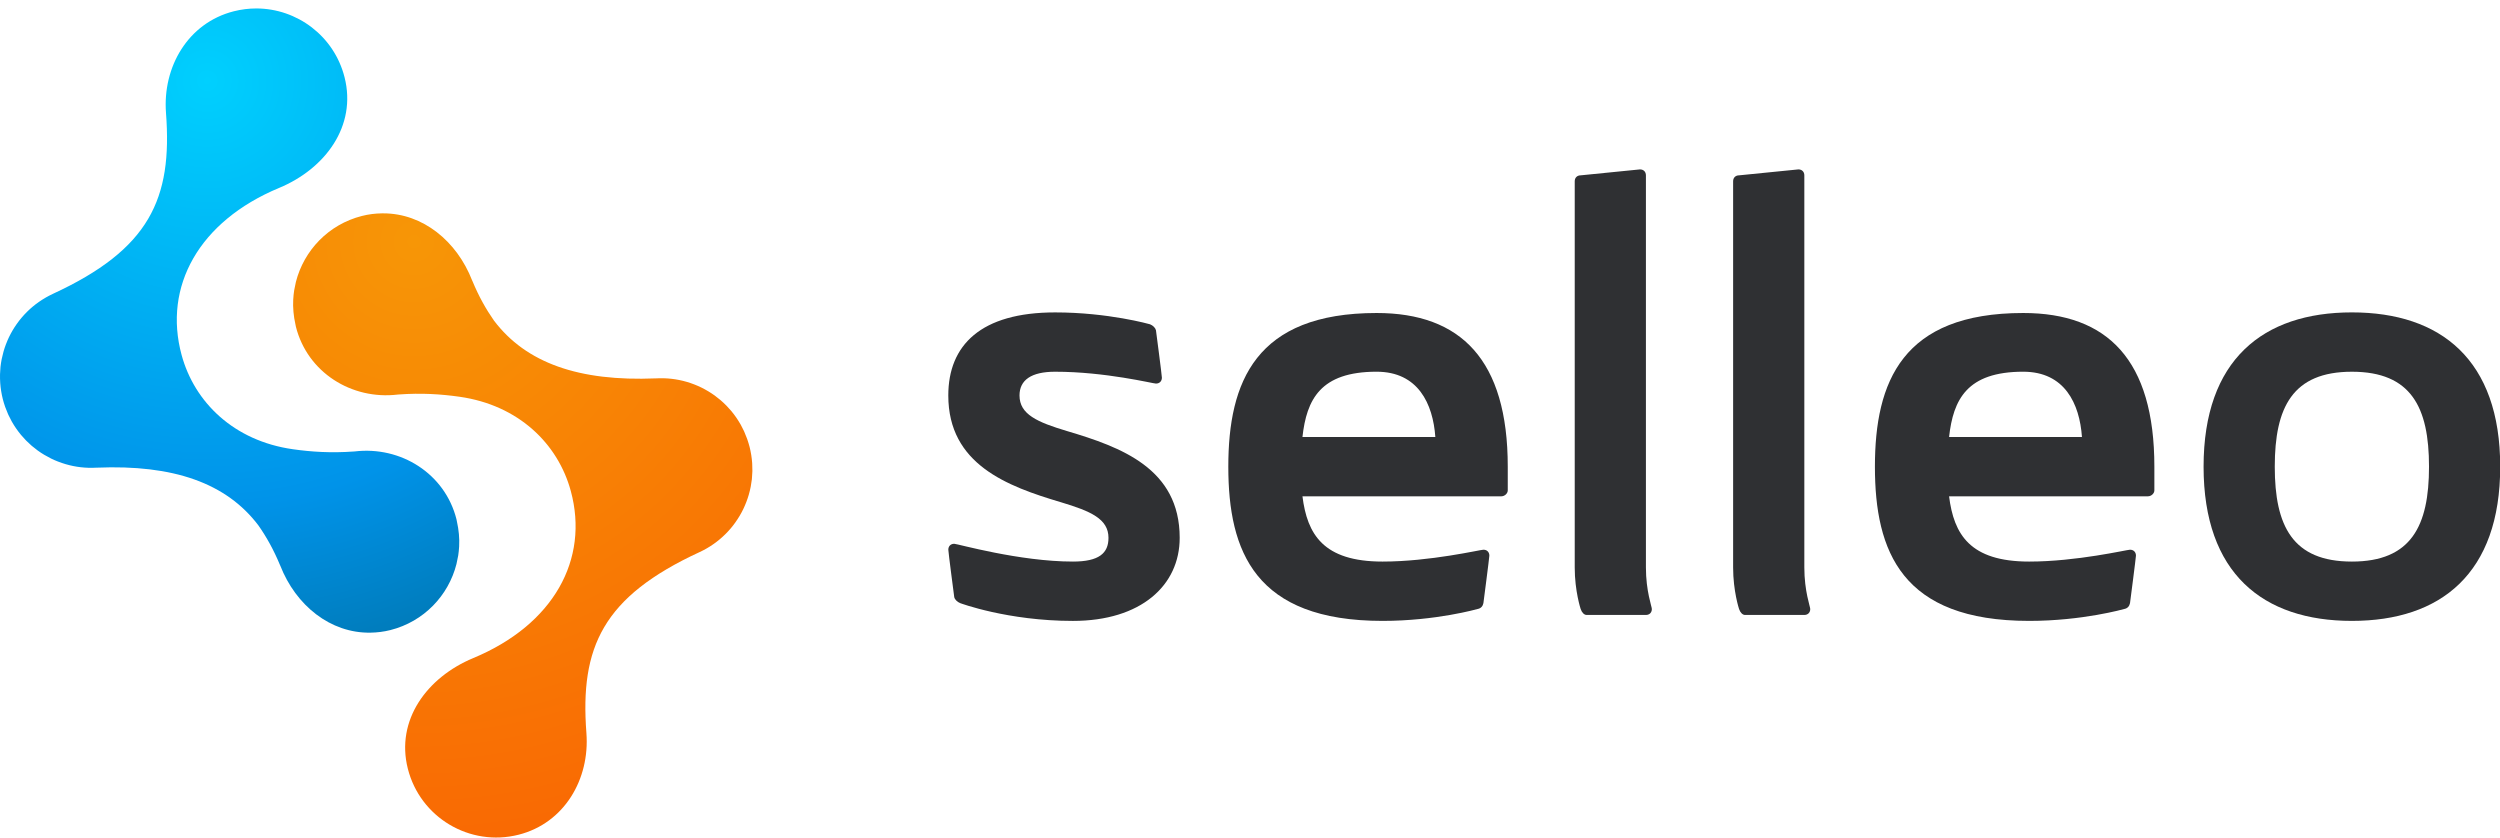 <svg enable-background="new 0 0 200 67" height="67" viewBox="0 0 200 67" width="200" xmlns="http://www.w3.org/2000/svg" xmlns:xlink="http://www.w3.org/1999/xlink"><radialGradient id="a" cx="56.544" cy="542.264" gradientTransform="matrix(108.065 0 0 -108.065 -6097.15 59189.777)" gradientUnits="userSpaceOnUse" r=".365"><stop offset="0" stop-color="#00d0fe"/><stop offset=".691" stop-color="#0093e9"/><stop offset="1" stop-color="#0077b2"/></radialGradient><radialGradient id="b" cx="56.37" cy="542.079" gradientTransform="matrix(112.996 0 0 -112.996 -6343.05 61832.621)" gradientUnits="userSpaceOnUse" r=".365"><stop offset="0" stop-color="#f79606"/><stop offset="1" stop-color="#f96603"/></radialGradient><g transform="matrix(1.25 0 0 -1.25 0 744.095)"><path d="m14.963 594.554c-2.929-.743-4.565-3.557-4.339-6.509l0 0c .419-5.498-1.05-8.72-7.252-11.581l0 0h .002c-.155-.073-.305-.149-.451-.234l0 0c-.003-.002-.005-.003-.007-.006l0 0c-.583-.335-1.096-.766-1.521-1.266l0 0c-.005-.006-.01-.013-.016-.019l0 0c-.102-.12-.2-.245-.291-.376l0 0c-.003-.005-.008-.01-.012-.016l0 0c-.188-.264-.353-.543-.494-.835l0 0c-.001-.003-.003-.006-.005-.009l0 0c-.067-.14-.128-.282-.183-.427l0 0c-.007-.016-.013-.032-.019-.048l0 0c-.054-.139-.1-.281-.142-.426l0 0c-.007-.02-.011-.038-.016-.059l0 0c-.041-.145-.077-.291-.107-.441l0 0c-.003-.012-.005-.024-.007-.035l0 0c-.028-.152-.053-.303-.07-.459l0 0c-.001-.005-.002-.013-.002-.019l0 0c-.016-.152-.025-.304-.029-.459l0 0c0-.023-.001-.045-.001-.07l0 0c-.003-.148.001-.298.011-.446l0 0c0-.028.003-.055.005-.081l0 0c .011-.152.029-.303.052-.452l0 0c .002-.022.008-.044.011-.065l0 0c .026-.158.057-.318.098-.477l0 0c .04-.159.088-.313.14-.466l0 0c .007-.02.014-.04.021-.061l0 0c .051-.144.108-.285.17-.423l0 0c .011-.025.022-.048.033-.075l0 0c .063-.134.13-.267.203-.398l0 0c .011-.02.023-.039.034-.059l0 0c .077-.133.157-.263.244-.389l0 0c .004-.005.007-.011.012-.016l0 0c .087-.129.181-.251.279-.371l0 0c .007-.009.014-.018.021-.028l0 0c .098-.116.2-.229.305-.338l0 0c .014-.014.027-.029.041-.043l0 0c .106-.108.214-.209.328-.308l0 0c .013-.009.026-.021.039-.033l0 0c .118-.1.239-.196.364-.287l0 0c .003-.002.007-.005.01-.007l0 0c .262-.189.54-.353.831-.498l0 0c .005-.004.012-.006.018-.01l0 0c .143-.07.288-.134.436-.191l0 0c .007-.005.015-.006.023-.008l0 0c .612-.238 1.267-.374 1.939-.393l0 0h .01c.169-.004.337-.001.507.009l0 0v-.001c4.916.207 8.302-.983 10.354-3.698l0 0c .516-.734.977-1.566 1.37-2.511l0 0c .009-.02.019-.039.027-.059l0 0c .994-2.546 3.21-4.337 5.777-4.291l0 0c .416.007.841.057 1.274.166l0 0c2.149.545 3.715 2.216 4.225 4.223l0 0c .014.059.023.12.037.179l0 0c .028.125.056.248.076.374l0 0c .028.181.046.364.057.548l0 0c0 .006.002.014.002.02l0 0c .029.524-.021 1.06-.141 1.596l0 0c-.011.05-.017.099-.03.15l0 0v .002c-.741 2.931-3.569 4.689-6.507 4.341l0 0c-.024-.003-.046-.003-.07-.005l0 0c-1.446-.105-2.721-.023-3.892.145l0 0c-3.78.535-6.304 3.009-7.123 6.035l0 0c-1.185 4.37 1.096 8.548 6.245 10.691l0 0c2.959 1.232 4.974 3.968 4.185 7.079l0 0c-.669 2.644-3.045 4.405-5.652 4.405l0 0c-.475 0-.956-.059-1.437-.181" fill="url(#a)"/><path d="m24.438 581.621c-.416-.005-.841-.056-1.275-.166l0 0c-2.148-.544-3.714-2.216-4.225-4.221l0 0c-.016-.059-.024-.12-.037-.18l0 0c-.028-.126-.056-.248-.076-.375l0 0c-.028-.18-.046-.363-.056-.548l0 0c-.001-.007-.003-.013-.003-.019l0 0c-.027-.526.021-1.062.142-1.598l0 0c .011-.048.017-.099.03-.149l0 0v-.001c.741-2.93 3.569-4.689 6.507-4.341l0 0c .024.003.046.003.071.006l0 0c1.446.107 2.721.022 3.893-.145l0 0c3.779-.536 6.303-3.01 7.123-6.036l0 0c1.185-4.369-1.096-8.548-6.246-10.69l0 0c-2.959-1.23-4.973-3.969-4.185-7.078l0 0c .79-3.124 3.965-5.017 7.09-4.226l0 0c2.929.742 4.565 3.557 4.339 6.509l0 0c-.42 5.498 1.049 8.72 7.25 11.582l0 0h0c .154.072.305.149.451.234l0 0c .003.001.005.004.007.004l0 0c .584.338 1.096.769 1.521 1.268l0 0c .005.006.011.013.016.018l0 0c .102.123.2.248.291.377l0 0c .003.007.008.012.011.017l0 0c .188.265.353.542.494.836l0 0c .001.002.004.005.004.008l0 0c .067.139.128.282.184.427l0 0c .006.016.012.032.018.048l0 0c .054.139.1.28.143.425l0 0c .006.02.011.04.015.058l0 0c .042.146.078.293.107.442l0 0c .002.011.004.023.007.036l0 0c .029.15.052.302.07.458l0 0c0 .005.001.013.002.018l0 0c .016.153.025.305.029.46l0 0c0 .023.002.045.002.07l0 0c .002.147-.002.297-.011.446l0 0c-.001.027-.003.052-.005.08l0 0c-.011.152-.029.303-.052.452l0 0c-.002.023-.007.044-.011.066l0 0c-.026.159-.058.318-.098.477l0 0c-.041.158-.089.312-.141.466l0 0c-.007.02-.013.041-.021.061l0 0c-.051.144-.109.285-.17.423l0 0c-.011.024-.021.048-.032.074l0 0c-.063.135-.131.268-.203.399l0 0c-.011.02-.023.04-.035.06l0 0c-.078.131-.157.262-.244.387l0 0c-.003.006-.007.012-.012.017l0 0c-.088.127-.18.251-.279.37l0 0c-.008.009-.014.019-.021.028l0 0c-.098.116-.2.229-.305.338l0 0c-.014.014-.027.028-.041.041l0 0c-.105.107-.213.21-.327.307l0 0c-.014.012-.027.023-.039.034l0 0c-.118.1-.239.195-.364.287l0 0c-.003.002-.007.005-.009.006l0 0c-.263.189-.541.355-.831.499l0 0c-.005.002-.012.006-.019.009l0 0c-.142.07-.288.134-.435.191l0 0c-.008.005-.016.005-.023.009l0 0c-.611.237-1.266.373-1.939.391l0 0h-.01c-.168.005-.338.002-.507-.008l0 0 .001.001c-4.917-.207-8.302.984-10.355 3.698l0 0c-.515.734-.978 1.566-1.37 2.512l0 0c-.009.02-.019.038-.028.059l0 0c-.98 2.515-3.154 4.292-5.68 4.292l0 0c-.034.001-.066.001-.098 0" fill="url(#b)"/><g fill="#2f3033" transform="matrix(1.301 0 0 1.301 10.562 -21.076)"><path d="m-249.981 230.475c1.284 0 1.751.409 1.751 1.167 0 .934-.876 1.313-2.335 1.751-2.656.788-5.545 1.868-5.545 5.253 0 2.48 1.606 4.086 5.254 4.086 2.626 0 4.669-.584 4.669-.584.146-.058.263-.175.292-.292 0 0 .292-2.218.292-2.334 0-.175-.117-.291-.292-.291-.146 0-2.481.583-4.961.583-1.168 0-1.751-.408-1.751-1.167 0-.933.875-1.313 2.335-1.751 2.656-.789 5.545-1.839 5.545-5.254 0-2.335-1.897-4.086-5.253-4.086-3.21 0-5.546.875-5.546.875-.146.059-.262.175-.291.292 0 0-.292 2.218-.292 2.335 0 .175.117.292.292.292.144.001 3.209-.875 5.836-.875" transform="translate(294.641 215.652)"/><path d="m-269.647 219.803h6.537c-.117 1.635-.846 3.211-2.889 3.211-2.772 0-3.443-1.372-3.648-3.211m0-2.918c.234-1.868 1.022-3.211 3.94-3.211 2.335 0 4.815.584 4.962.584.175 0 .292-.117.292-.292 0-.088-.292-2.334-.292-2.334-.029-.146-.117-.263-.292-.292 0 0-2.043-.584-4.67-.584-6.275 0-7.587 3.415-7.587 7.587 0 4.174 1.343 7.559 7.296 7.559 4.144 0 6.451-2.306 6.451-7.559v-1.167c0-.146-.147-.292-.321-.292h-9.779z" transform="translate(325.6 232.453)"/><path d="m-292.971 197.901c0 .175.117.292.292.292l2.918.292c.175 0 .292-.117.292-.292v-19.291c0-1.167.292-1.927.292-2.043 0-.175-.117-.292-.292-.292h-2.918c-.117 0-.234.117-.292.292 0 0-.292.876-.292 2.043z" transform="translate(362.318 266.934)"/><path d="m-306.539 197.901c0 .175.118.292.292.292l2.919.292c.174 0 .292-.117.292-.292v-19.291c0-1.167.291-1.927.291-2.043 0-.175-.117-.292-.291-.292h-2.919c-.117 0-.234.117-.292.292 0 0-.292.876-.292 2.043z" transform="translate(383.678 266.934)"/><path d="m-325.036 219.803h6.537c-.116 1.635-.846 3.211-2.889 3.211-2.773 0-3.443-1.372-3.648-3.211m0-2.918c.234-1.868 1.022-3.211 3.94-3.211 2.335 0 4.815.584 4.961.584.175 0 .292-.117.292-.292 0-.088-.292-2.334-.292-2.334-.029-.146-.117-.263-.291-.292 0 0-2.043-.584-4.67-.584-6.274 0-7.588 3.415-7.588 7.587 0 4.174 1.343 7.559 7.296 7.559 4.144 0 6.451-2.306 6.451-7.559v-1.167c0-.146-.147-.292-.322-.292h-9.777z" transform="translate(412.798 232.453)"/><path d="m-359.54 230.475c2.918 0 3.794 1.751 3.794 4.669 0 2.92-.876 4.67-3.794 4.67s-3.794-1.751-3.794-4.67c0-2.918.876-4.669 3.794-4.669m0 12.258c4.377 0 7.296-2.336 7.296-7.589 0-5.252-2.919-7.587-7.296-7.587s-7.296 2.335-7.296 7.587c0 5.254 2.919 7.589 7.296 7.589" transform="translate(467.118 215.652)"/></g></g></svg>